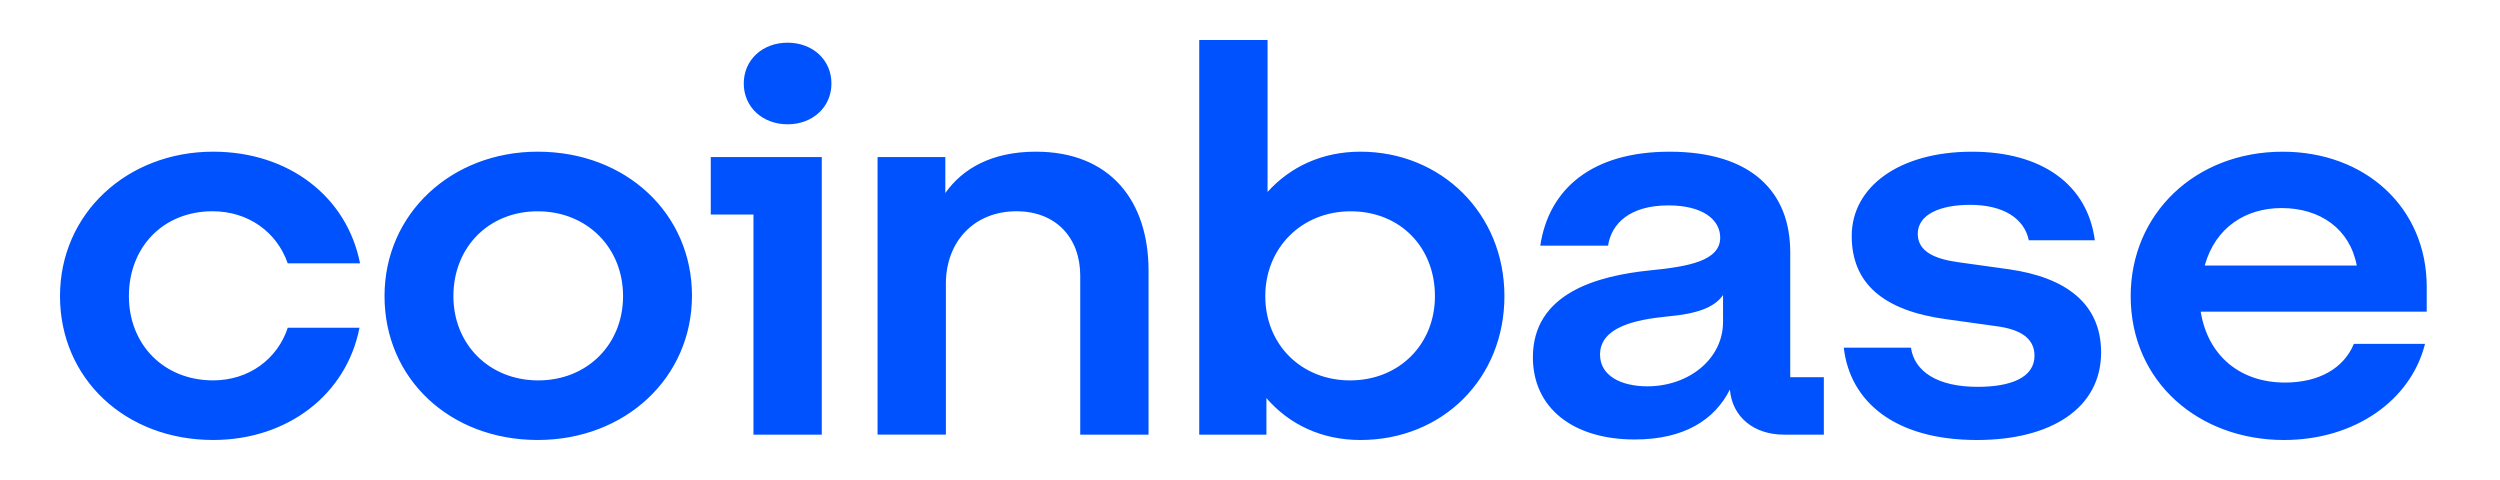 <svg width="125" height="24" viewBox="0 0 125 24" fill="none"
    xmlns="http://www.w3.org/2000/svg">
    <path d="M26.884 7.584C22.585 7.584 19.226 10.671 19.226 14.805C19.226 18.939 22.5 21.999 26.884 21.999C31.268 21.999 34.599 18.885 34.599 14.778C34.598 10.698 31.325 7.584 26.884 7.584ZM26.912 19.02C24.464 19.02 22.67 17.221 22.67 14.806C22.67 12.362 24.435 10.565 26.883 10.565C29.36 10.565 31.153 12.39 31.153 14.806C31.154 17.221 29.36 19.02 26.912 19.02ZM35.538 10.725H37.673V21.732H41.089V7.853H35.538V10.725ZM10.629 10.563C12.423 10.563 13.846 11.61 14.386 13.167H18.002C17.347 9.839 14.444 7.584 10.658 7.584C6.359 7.584 3 10.671 3 14.805C3 18.939 6.274 21.999 10.658 21.999C14.359 21.999 17.319 19.744 17.974 16.388H14.388C13.875 17.945 12.452 19.019 10.658 19.019C8.181 19.019 6.445 17.22 6.445 14.805C6.444 12.362 8.152 10.563 10.629 10.563ZM100.443 13.463L97.938 13.114C96.742 12.954 95.888 12.578 95.888 11.692C95.888 10.725 96.999 10.242 98.507 10.242C100.158 10.242 101.212 10.913 101.44 12.014H104.742C104.371 9.222 102.094 7.585 98.593 7.585C94.978 7.585 92.586 9.33 92.586 11.799C92.586 14.161 94.153 15.531 97.312 15.96L99.817 16.309C101.041 16.469 101.725 16.927 101.725 17.785C101.725 18.886 100.529 19.342 98.878 19.342C96.856 19.342 95.718 18.564 95.547 17.383H92.188C92.501 20.094 94.75 22 98.849 22C102.579 22 105.055 20.389 105.055 17.624C105.055 15.154 103.261 13.865 100.443 13.463ZM39.38 2.134C38.127 2.134 37.188 2.993 37.188 4.174C37.188 5.355 38.127 6.215 39.38 6.215C40.633 6.215 41.572 5.356 41.572 4.175C41.572 2.994 40.634 2.134 39.38 2.134ZM89.511 12.604C89.511 9.598 87.575 7.585 83.476 7.585C79.605 7.585 77.441 9.437 77.014 12.283H80.402C80.573 11.182 81.483 10.27 83.419 10.27C85.156 10.27 86.01 10.994 86.01 11.881C86.01 13.035 84.444 13.33 82.508 13.518C79.889 13.786 76.644 14.645 76.644 17.867C76.644 20.364 78.609 21.974 81.74 21.974C84.188 21.974 85.725 21.007 86.495 19.477C86.608 20.846 87.69 21.732 89.199 21.732H91.192V18.86H89.512V12.604H89.511ZM86.152 16.094C86.152 17.947 84.444 19.316 82.365 19.316C81.084 19.316 80.002 18.806 80.002 17.733C80.002 16.363 81.739 15.988 83.333 15.827C84.87 15.693 85.724 15.371 86.152 14.753V16.094ZM68.018 7.584C66.111 7.584 64.516 8.336 63.378 9.597V2H59.962V21.732H63.321V19.906C64.459 21.221 66.082 22 68.018 22C72.117 22 75.221 18.94 75.221 14.806C75.221 10.671 72.061 7.584 68.018 7.584ZM67.506 19.02C65.058 19.02 63.264 17.221 63.264 14.806C63.264 12.39 65.086 10.565 67.534 10.565C70.011 10.565 71.747 12.363 71.747 14.806C71.748 17.221 69.954 19.02 67.506 19.02ZM51.792 7.584C49.572 7.584 48.12 8.442 47.266 9.651V7.852H43.878V21.731H47.294V14.188C47.294 12.067 48.717 10.563 50.824 10.563C52.788 10.563 54.012 11.879 54.012 13.785V21.732H57.428V13.544C57.429 10.054 55.521 7.584 51.792 7.584ZM121.337 14.349C121.337 10.376 118.263 7.585 114.135 7.585C109.751 7.585 106.534 10.699 106.534 14.806C106.534 19.128 109.979 22 114.192 22C117.751 22 120.54 20.013 121.251 17.195H117.693C117.18 18.43 115.928 19.128 114.248 19.128C112.055 19.128 110.404 17.839 110.035 15.584H121.336V14.349H121.337ZM110.236 13.275C110.777 11.342 112.314 10.403 114.079 10.403C116.015 10.403 117.495 11.45 117.837 13.275H110.236Z" fill="#0052FE"/>
</svg>
